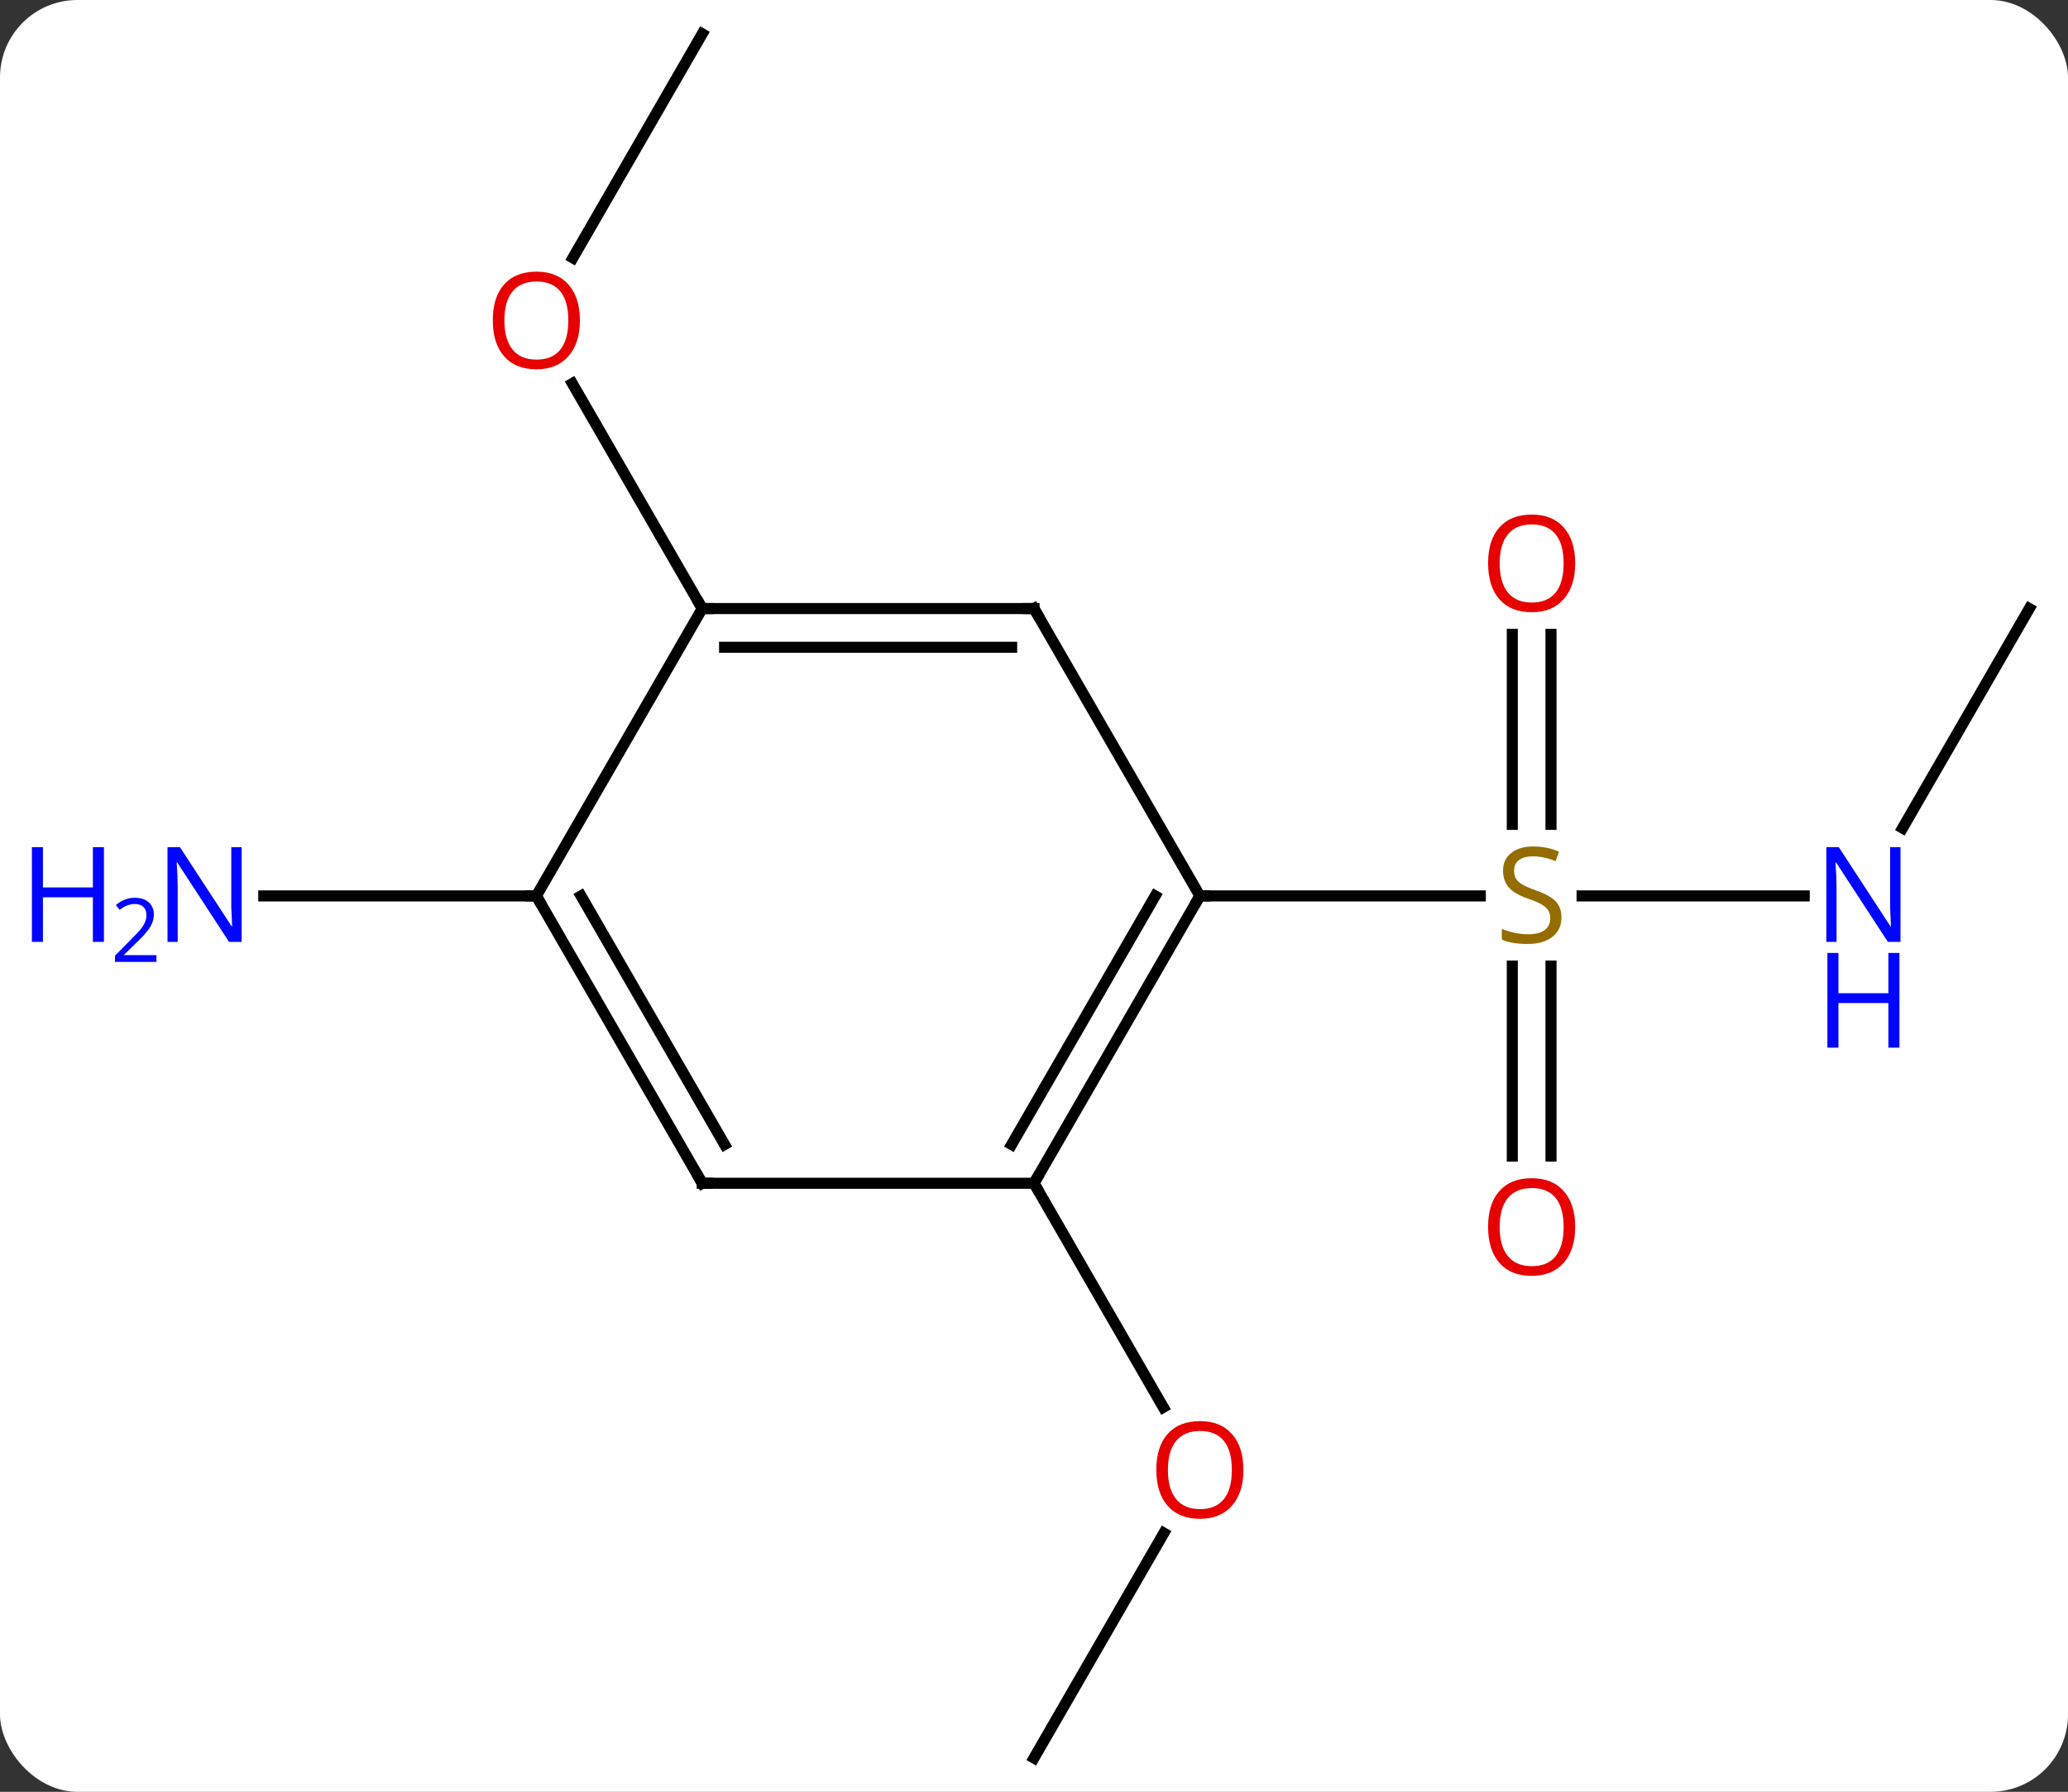 <svg width="187" viewBox="0 0 187 162" style="fill-opacity:1; color-rendering:auto; color-interpolation:auto; text-rendering:auto; stroke:black; stroke-linecap:square; stroke-miterlimit:10; shape-rendering:auto; stroke-opacity:1; fill:black; stroke-dasharray:none; font-weight:normal; stroke-width:1; font-family:'Open Sans'; font-style:normal; stroke-linejoin:miter; font-size:12; stroke-dashoffset:0; image-rendering:auto;" height="162" class="cas-substance-image" xmlns:xlink="http://www.w3.org/1999/xlink" xmlns="http://www.w3.org/2000/svg"><rect x="0" y="0" width="187" height="162" fill="#333333" stroke="none"/><svg class="cas-substance-single-component"><rect y="0" x="0" width="187" stroke="none" ry="7" rx="7" height="162" fill="white" class="cas-substance-group"/><svg y="0" x="0" width="187" viewBox="0 0 187 162" style="fill:black;" height="162" class="cas-substance-single-component-image"><svg><g><g transform="translate(101,81)" style="text-rendering:geometricPrecision; color-rendering:optimizeQuality; color-interpolation:linearRGB; stroke-linecap:butt; image-rendering:optimizeQuality;"><line y2="0" y1="0" x2="62.148" x1="42.061" style="fill:none;"/><line y2="-23.648" y1="-6.469" x2="39.25" x1="39.25" style="fill:none;"/><line y2="-23.648" y1="-6.469" x2="35.75" x1="35.75" style="fill:none;"/><line y2="23.523" y1="6.344" x2="35.75" x1="35.75" style="fill:none;"/><line y2="23.523" y1="6.344" x2="39.25" x1="39.25" style="fill:none;"/><line y2="0" y1="0" x2="7.5" x1="32.857" style="fill:none;"/><line y2="-25.98" y1="-6.138" x2="82.5" x1="71.044" style="fill:none;"/><line y2="77.943" y1="57.611" x2="-7.5" x1="4.239" style="fill:none;"/><line y2="25.98" y1="46.235" x2="-7.5" x1="4.193" style="fill:none;"/><line y2="-77.943" y1="-57.685" x2="-37.5" x1="-49.197" style="fill:none;"/><line y2="-25.98" y1="-46.327" x2="-37.5" x1="-49.246" style="fill:none;"/><line y2="0" y1="0" x2="-52.5" x1="-77.148" style="fill:none;"/><line y2="25.98" y1="0" x2="-7.5" x1="7.5" style="fill:none;"/><line y2="22.48" y1="-0" x2="-9.521" x1="3.458" style="fill:none;"/><line y2="-25.98" y1="0" x2="-7.5" x1="7.5" style="fill:none;"/><line y2="25.98" y1="25.98" x2="-37.5" x1="-7.5" style="fill:none;"/><line y2="-25.98" y1="-25.98" x2="-37.5" x1="-7.5" style="fill:none;"/><line y2="-22.48" y1="-22.48" x2="-35.479" x1="-9.521" style="fill:none;"/><line y2="0" y1="25.98" x2="-52.5" x1="-37.5" style="fill:none;"/><line y2="-0" y1="22.48" x2="-48.459" x1="-35.479" style="fill:none;"/><line y2="0" y1="-25.98" x2="-52.5" x1="-37.5" style="fill:none;"/></g><g transform="translate(101,81)" style="fill:rgb(148,108,0); text-rendering:geometricPrecision; color-rendering:optimizeQuality; image-rendering:optimizeQuality; font-family:'Open Sans'; stroke:rgb(148,108,0); color-interpolation:linearRGB;"><path style="stroke:none;" d="M40.195 1.938 Q40.195 3.062 39.375 3.703 Q38.555 4.344 37.148 4.344 Q35.617 4.344 34.805 3.938 L34.805 2.984 Q35.336 3.203 35.953 3.336 Q36.57 3.469 37.18 3.469 Q38.18 3.469 38.68 3.086 Q39.18 2.703 39.18 2.031 Q39.18 1.594 39 1.305 Q38.82 1.016 38.406 0.773 Q37.992 0.531 37.133 0.234 Q35.945 -0.188 35.43 -0.773 Q34.914 -1.359 34.914 -2.312 Q34.914 -3.297 35.656 -3.883 Q36.398 -4.469 37.633 -4.469 Q38.898 -4.469 39.977 -4 L39.664 -3.141 Q38.602 -3.578 37.602 -3.578 Q36.805 -3.578 36.359 -3.242 Q35.914 -2.906 35.914 -2.297 Q35.914 -1.859 36.078 -1.57 Q36.242 -1.281 36.633 -1.047 Q37.023 -0.812 37.836 -0.516 Q39.18 -0.047 39.688 0.508 Q40.195 1.062 40.195 1.938 Z"/><path style="fill:rgb(0,5,255); stroke:none;" d="M70.852 4.156 L69.711 4.156 L65.023 -3.031 L64.977 -3.031 Q65.07 -1.766 65.07 -0.719 L65.07 4.156 L64.148 4.156 L64.148 -4.406 L65.273 -4.406 L69.945 2.75 L69.992 2.75 Q69.992 2.594 69.945 1.734 Q69.898 0.875 69.914 0.5 L69.914 -4.406 L70.852 -4.406 L70.852 4.156 Z"/><path style="fill:rgb(0,5,255); stroke:none;" d="M70.758 13.719 L69.758 13.719 L69.758 9.688 L65.242 9.688 L65.242 13.719 L64.242 13.719 L64.242 5.156 L65.242 5.156 L65.242 8.797 L69.758 8.797 L69.758 5.156 L70.758 5.156 L70.758 13.719 Z"/><path style="fill:rgb(230,0,0); stroke:none;" d="M41.438 -30.07 Q41.438 -28.008 40.398 -26.828 Q39.359 -25.648 37.516 -25.648 Q35.625 -25.648 34.594 -26.812 Q33.562 -27.977 33.562 -30.086 Q33.562 -32.18 34.594 -33.328 Q35.625 -34.477 37.516 -34.477 Q39.375 -34.477 40.406 -33.305 Q41.438 -32.133 41.438 -30.07 ZM34.609 -30.07 Q34.609 -28.336 35.352 -27.43 Q36.094 -26.523 37.516 -26.523 Q38.938 -26.523 39.664 -27.422 Q40.391 -28.32 40.391 -30.07 Q40.391 -31.805 39.664 -32.695 Q38.938 -33.586 37.516 -33.586 Q36.094 -33.586 35.352 -32.688 Q34.609 -31.789 34.609 -30.07 Z"/><path style="fill:rgb(230,0,0); stroke:none;" d="M41.438 29.93 Q41.438 31.992 40.398 33.172 Q39.359 34.352 37.516 34.352 Q35.625 34.352 34.594 33.188 Q33.562 32.023 33.562 29.914 Q33.562 27.82 34.594 26.672 Q35.625 25.523 37.516 25.523 Q39.375 25.523 40.406 26.695 Q41.438 27.867 41.438 29.93 ZM34.609 29.93 Q34.609 31.664 35.352 32.57 Q36.094 33.477 37.516 33.477 Q38.938 33.477 39.664 32.578 Q40.391 31.68 40.391 29.93 Q40.391 28.195 39.664 27.305 Q38.938 26.414 37.516 26.414 Q36.094 26.414 35.352 27.312 Q34.609 28.211 34.609 29.93 Z"/><path style="fill:rgb(230,0,0); stroke:none;" d="M11.438 51.893 Q11.438 53.955 10.398 55.135 Q9.359 56.315 7.516 56.315 Q5.625 56.315 4.594 55.151 Q3.562 53.986 3.562 51.877 Q3.562 49.783 4.594 48.635 Q5.625 47.486 7.516 47.486 Q9.375 47.486 10.406 48.658 Q11.438 49.83 11.438 51.893 ZM4.609 51.893 Q4.609 53.627 5.352 54.533 Q6.094 55.44 7.516 55.44 Q8.938 55.44 9.664 54.541 Q10.391 53.643 10.391 51.893 Q10.391 50.158 9.664 49.268 Q8.938 48.377 7.516 48.377 Q6.094 48.377 5.352 49.276 Q4.609 50.174 4.609 51.893 Z"/><path style="fill:rgb(230,0,0); stroke:none;" d="M-48.562 -52.033 Q-48.562 -49.971 -49.602 -48.791 Q-50.641 -47.611 -52.484 -47.611 Q-54.375 -47.611 -55.406 -48.776 Q-56.438 -49.94 -56.438 -52.049 Q-56.438 -54.143 -55.406 -55.291 Q-54.375 -56.44 -52.484 -56.44 Q-50.625 -56.44 -49.594 -55.268 Q-48.562 -54.096 -48.562 -52.033 ZM-55.391 -52.033 Q-55.391 -50.299 -54.648 -49.393 Q-53.906 -48.486 -52.484 -48.486 Q-51.062 -48.486 -50.336 -49.385 Q-49.609 -50.283 -49.609 -52.033 Q-49.609 -53.768 -50.336 -54.658 Q-51.062 -55.549 -52.484 -55.549 Q-53.906 -55.549 -54.648 -54.651 Q-55.391 -53.752 -55.391 -52.033 Z"/><path style="fill:rgb(0,5,255); stroke:none;" d="M-79.148 4.156 L-80.289 4.156 L-84.977 -3.031 L-85.023 -3.031 Q-84.93 -1.766 -84.93 -0.719 L-84.93 4.156 L-85.852 4.156 L-85.852 -4.406 L-84.727 -4.406 L-80.055 2.75 L-80.008 2.75 Q-80.008 2.594 -80.055 1.734 Q-80.102 0.875 -80.086 0.5 L-80.086 -4.406 L-79.148 -4.406 L-79.148 4.156 Z"/><path style="fill:rgb(0,5,255); stroke:none;" d="M-91.602 4.156 L-92.602 4.156 L-92.602 0.125 L-97.117 0.125 L-97.117 4.156 L-98.117 4.156 L-98.117 -4.406 L-97.117 -4.406 L-97.117 -0.766 L-92.602 -0.766 L-92.602 -4.406 L-91.602 -4.406 L-91.602 4.156 Z"/><path style="fill:rgb(0,5,255); stroke:none;" d="M-86.852 5.966 L-90.602 5.966 L-90.602 5.403 L-89.102 3.888 Q-88.414 3.2 -88.195 2.903 Q-87.977 2.606 -87.867 2.325 Q-87.758 2.044 -87.758 1.716 Q-87.758 1.262 -88.031 0.997 Q-88.305 0.731 -88.805 0.731 Q-89.148 0.731 -89.469 0.848 Q-89.789 0.966 -90.18 1.262 L-90.523 0.825 Q-89.742 0.169 -88.805 0.169 Q-88.008 0.169 -87.547 0.583 Q-87.086 0.997 -87.086 1.684 Q-87.086 2.231 -87.391 2.763 Q-87.695 3.294 -88.539 4.106 L-89.789 5.325 L-89.789 5.356 L-86.852 5.356 L-86.852 5.966 Z"/></g><g transform="translate(101,81)" style="stroke-linecap:butt; font-size:8.4px; text-rendering:geometricPrecision; color-rendering:optimizeQuality; image-rendering:optimizeQuality; font-family:'Open Sans'; color-interpolation:linearRGB; stroke-miterlimit:5;"><path style="fill:none;" d="M7.25 0.433 L7.5 0 L8 0"/><path style="fill:none;" d="M-7.25 25.547 L-7.5 25.98 L-7.25 26.413"/><path style="fill:none;" d="M-7.25 -25.547 L-7.5 -25.98 L-8 -25.98"/><path style="fill:none;" d="M-37 25.98 L-37.5 25.98 L-37.75 25.547"/><path style="fill:none;" d="M-37 -25.98 L-37.5 -25.98 L-37.75 -26.413"/><path style="fill:none;" d="M-52.25 0.433 L-52.5 0 L-53 -0"/></g></g></svg></svg></svg></svg>